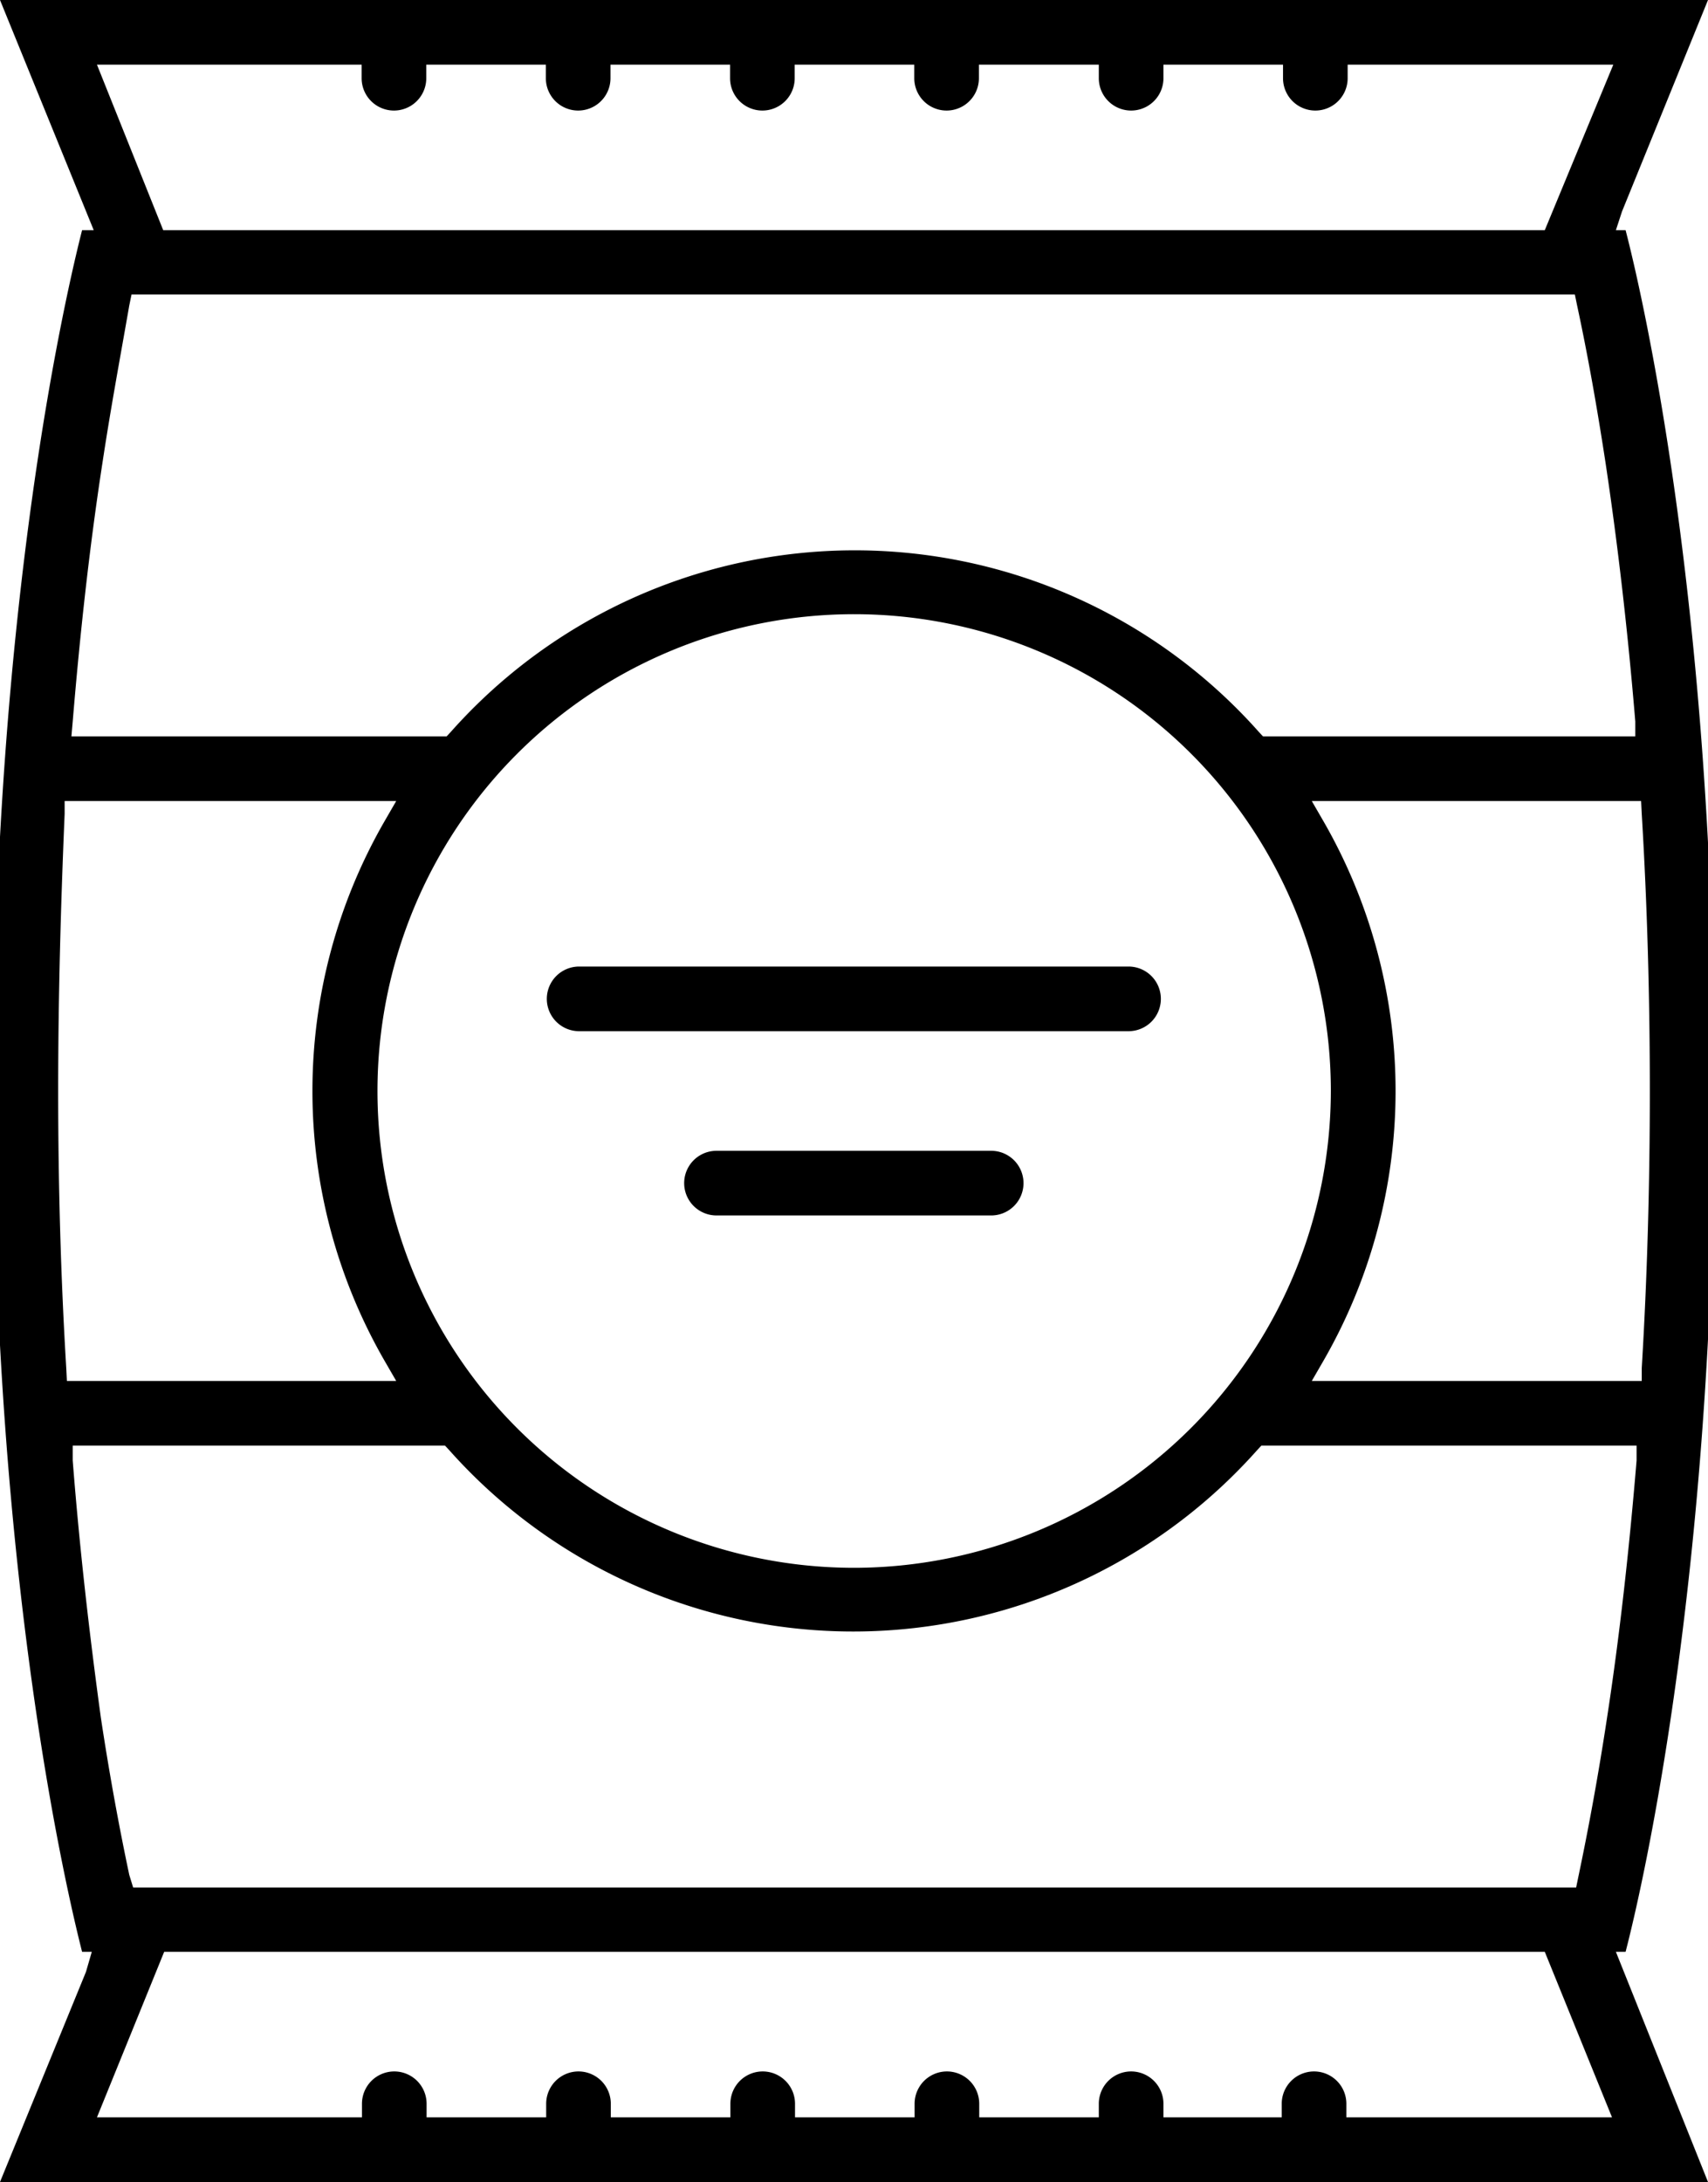 <svg id="Layer_1" data-name="Layer 1" xmlns="http://www.w3.org/2000/svg" viewBox="0 0 52.85 67.5"><title>Artboard 14</title><path d="M30.67,35.6h-8.5a1,1,0,1,0,0,2h8.5a1,1,0,1,0,0-2Zm4.25-5.7h-17a1,1,0,0,0,0,2h17a1,1,0,0,0,0-2ZM50.3,60.38c.47-1.81,2.75-11.45,2.75-26.63S50.77,8.93,50.3,7.12H50l.19-.58L52.85,0H0L2.9,7.12H2.54C2.08,8.93-.21,18.57-.21,33.75S2.08,58.57,2.54,60.38h.3L2.66,61,0,67.5H52.85L50,60.38Zm.5-35.2c.17,2.81.25,5.69.25,8.57s-.08,5.76-.25,8.57l0,.4H40.59l.37-.64a16.72,16.72,0,0,0,0-16.66l-.37-.64H50.78ZM26.42,48.5A14.75,14.75,0,1,1,41.18,33.75,14.77,14.77,0,0,1,26.42,48.5ZM11.19,2v.42a1,1,0,0,0,2,0V2h3.7v.42a1,1,0,0,0,2,0V2h3.7v.42a1,1,0,0,0,2,0V2h3.7v.42a1,1,0,0,0,2,0V2H34v.42a1,1,0,0,0,2,0V2h3.7v.42a1,1,0,0,0,2,0V2h8.22L47.8,7.12H5.05L3,2ZM2.25,22.32c.23-2.78.53-5.47.92-8C3.43,12.6,3.73,11,4,9.45l.07-.34H48.73l.07.34c.33,1.53.62,3.17.88,4.87.38,2.53.69,5.22.92,8l0,.46H39.08l-.13-.14a16.72,16.72,0,0,0-25,0l-.13.14H2.21Zm-.2,20c-.17-2.81-.25-5.69-.25-8.57S1.88,28,2,25.18l0-.4H12.26l-.37.64a16.72,16.72,0,0,0,0,16.66l.37.64H2.07Zm.2,2.86,0-.46H13.77l.13.14a16.73,16.73,0,0,0,25,0l.13-.14H50.64l0,.46c-.23,2.78-.53,5.47-.92,8h0c-.26,1.71-.56,3.35-.88,4.87l-.07.34H4.12L4,58c-.32-1.51-.62-3.15-.88-4.87C2.78,50.64,2.47,48,2.25,45.18ZM41.66,65.5v-.42a1,1,0,0,0-2,0v.42H36v-.42a1,1,0,0,0-2,0v.42h-3.7v-.42a1,1,0,0,0-2,0v.42h-3.7v-.42a1,1,0,0,0-2,0v.42h-3.7v-.42a1,1,0,0,0-2,0v.42h-3.7v-.42a1,1,0,0,0-2,0v.42H3l2.08-5.12H47.8l2.08,5.12Z"/></svg>
